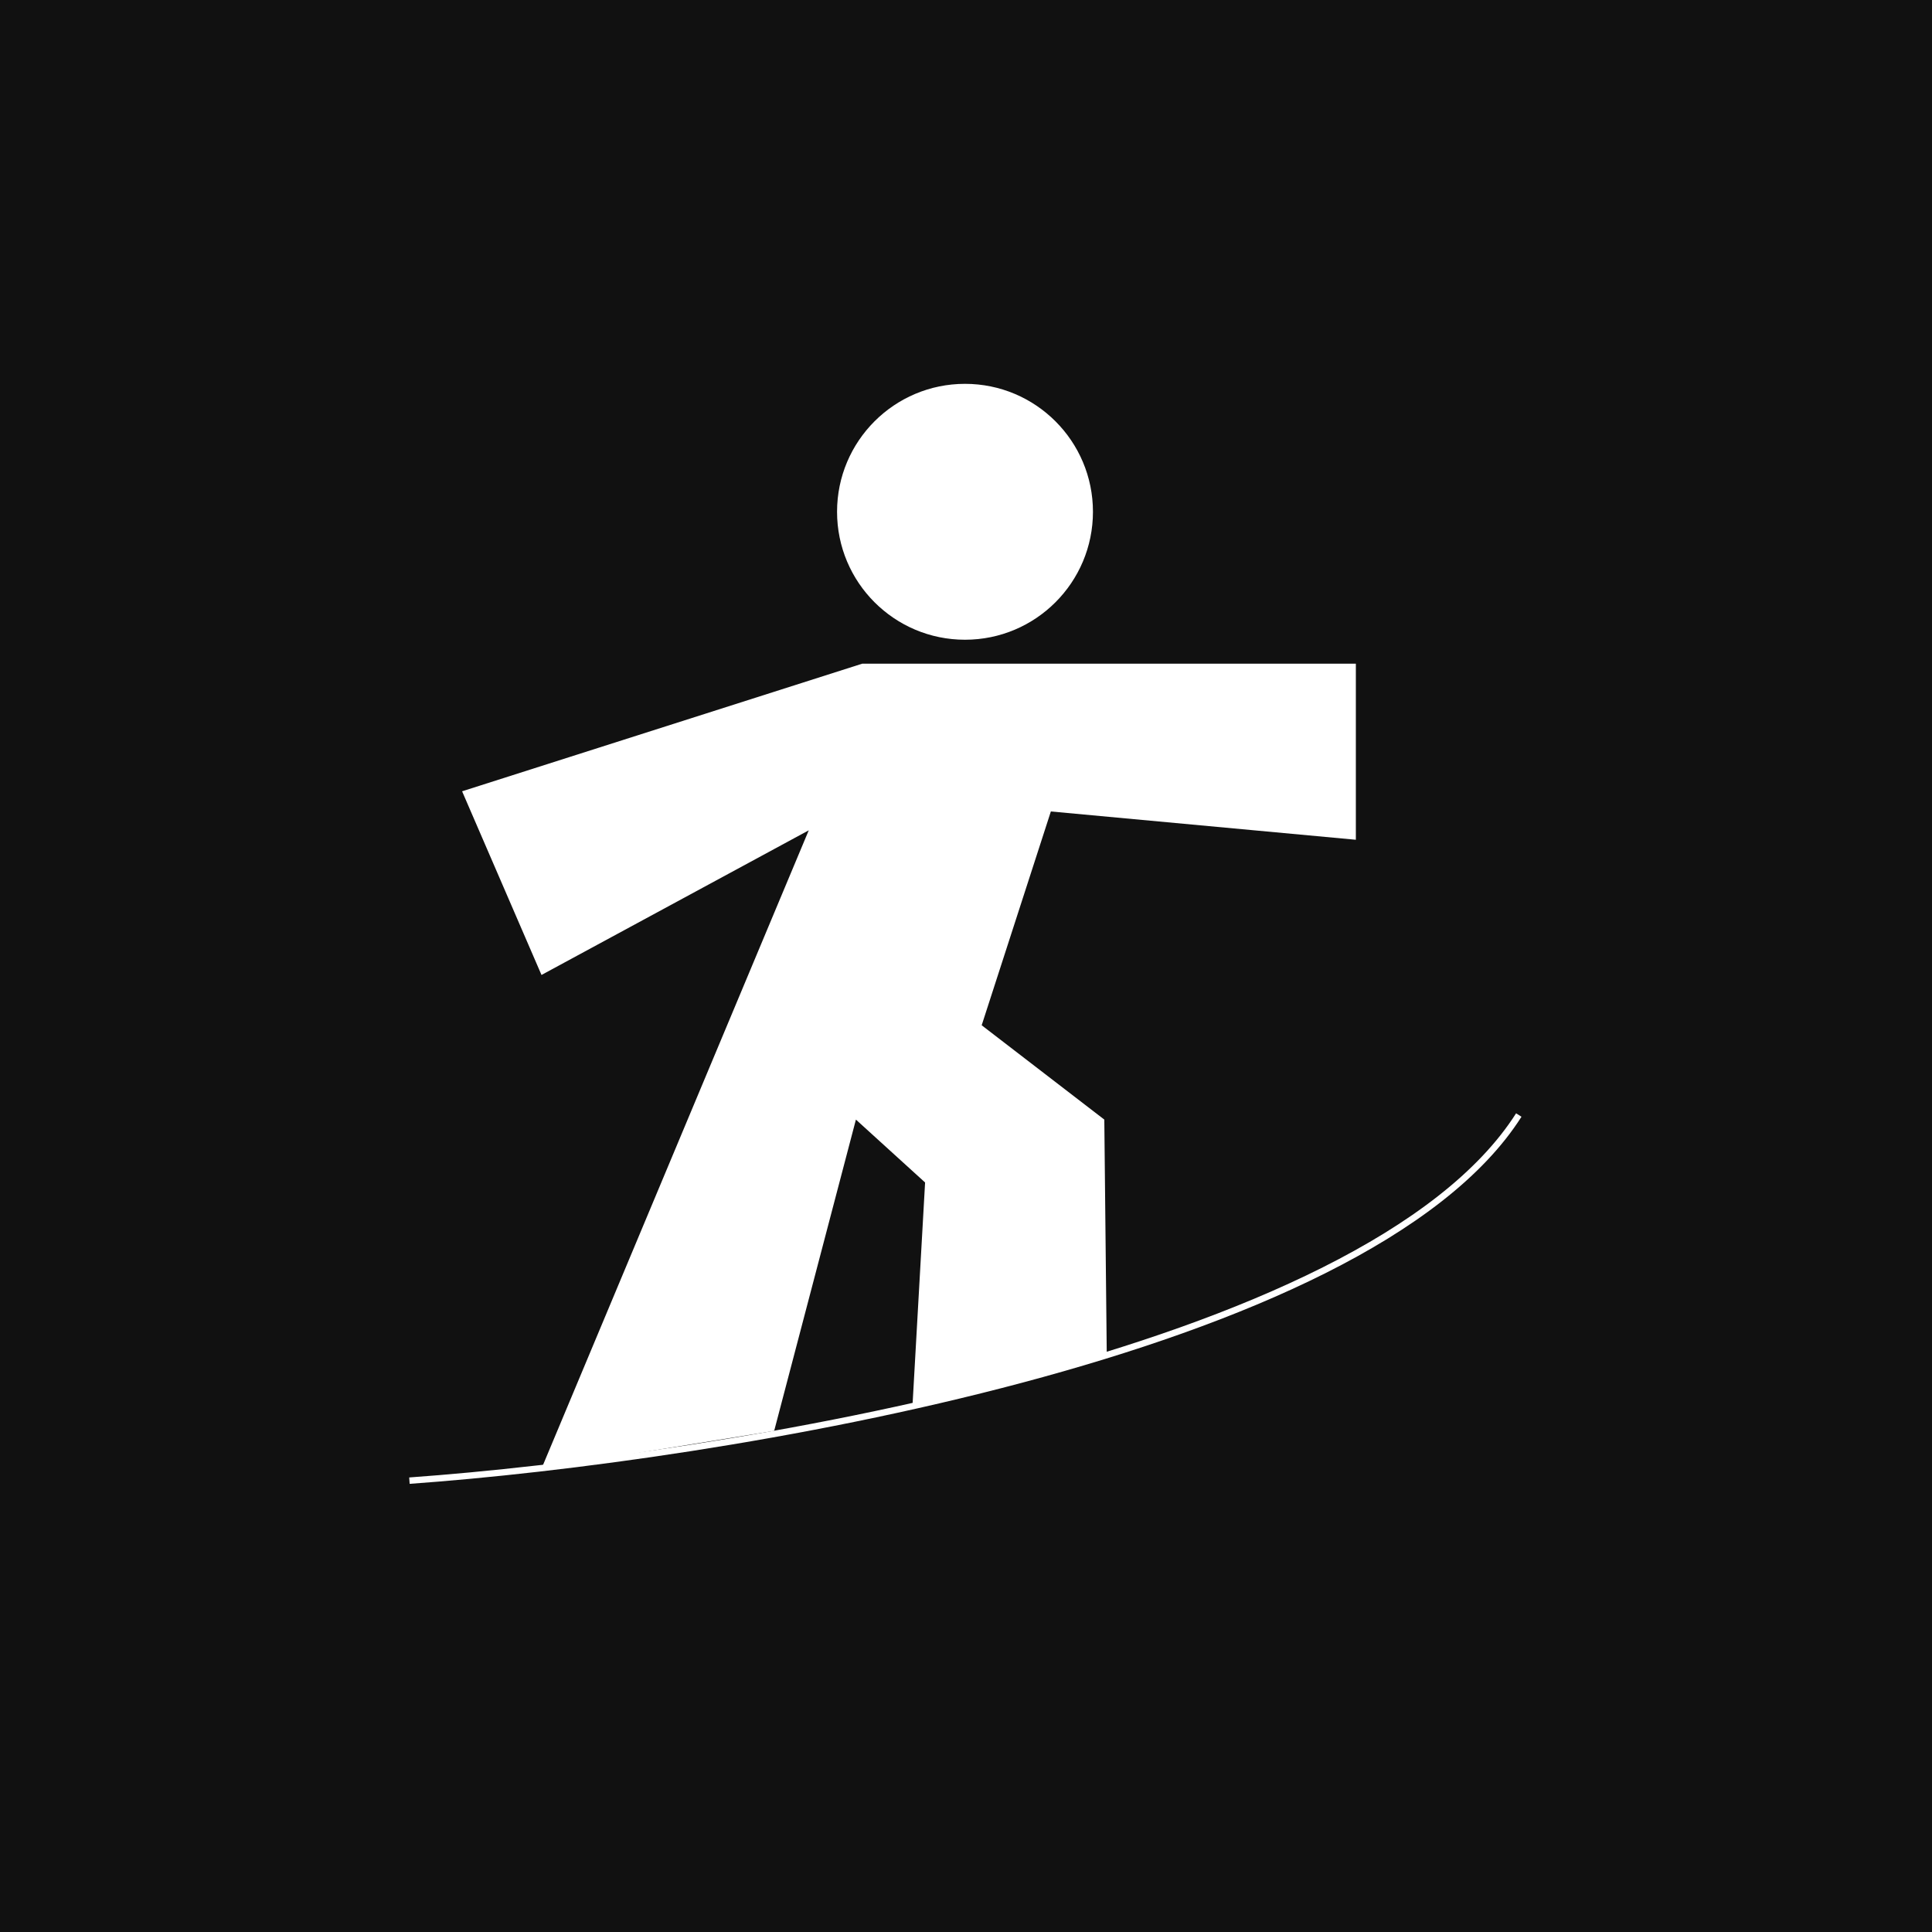 <svg width="302" height="302" viewBox="0 0 302 302" fill="none" xmlns="http://www.w3.org/2000/svg">
<rect width="302" height="302" fill="#111111"/>
<path d="M211.94 131.266V103.743H134.776L72.233 123.691L84.644 152.4L126.42 129.792L84.644 229.564L121.014 223.666L133.793 175.009L144.605 184.839L142.639 219.667L158 216L173 211.5L172.62 175.009L153.452 160.264L164.265 126.843L211.94 131.266Z" fill="white"/>
<path d="M63.999 231.447C111.873 228.012 213.578 211.773 237.409 174.296" stroke="white"/>
<ellipse cx="150.844" cy="80" rx="20" ry="20" fill="white"/>
</svg>
